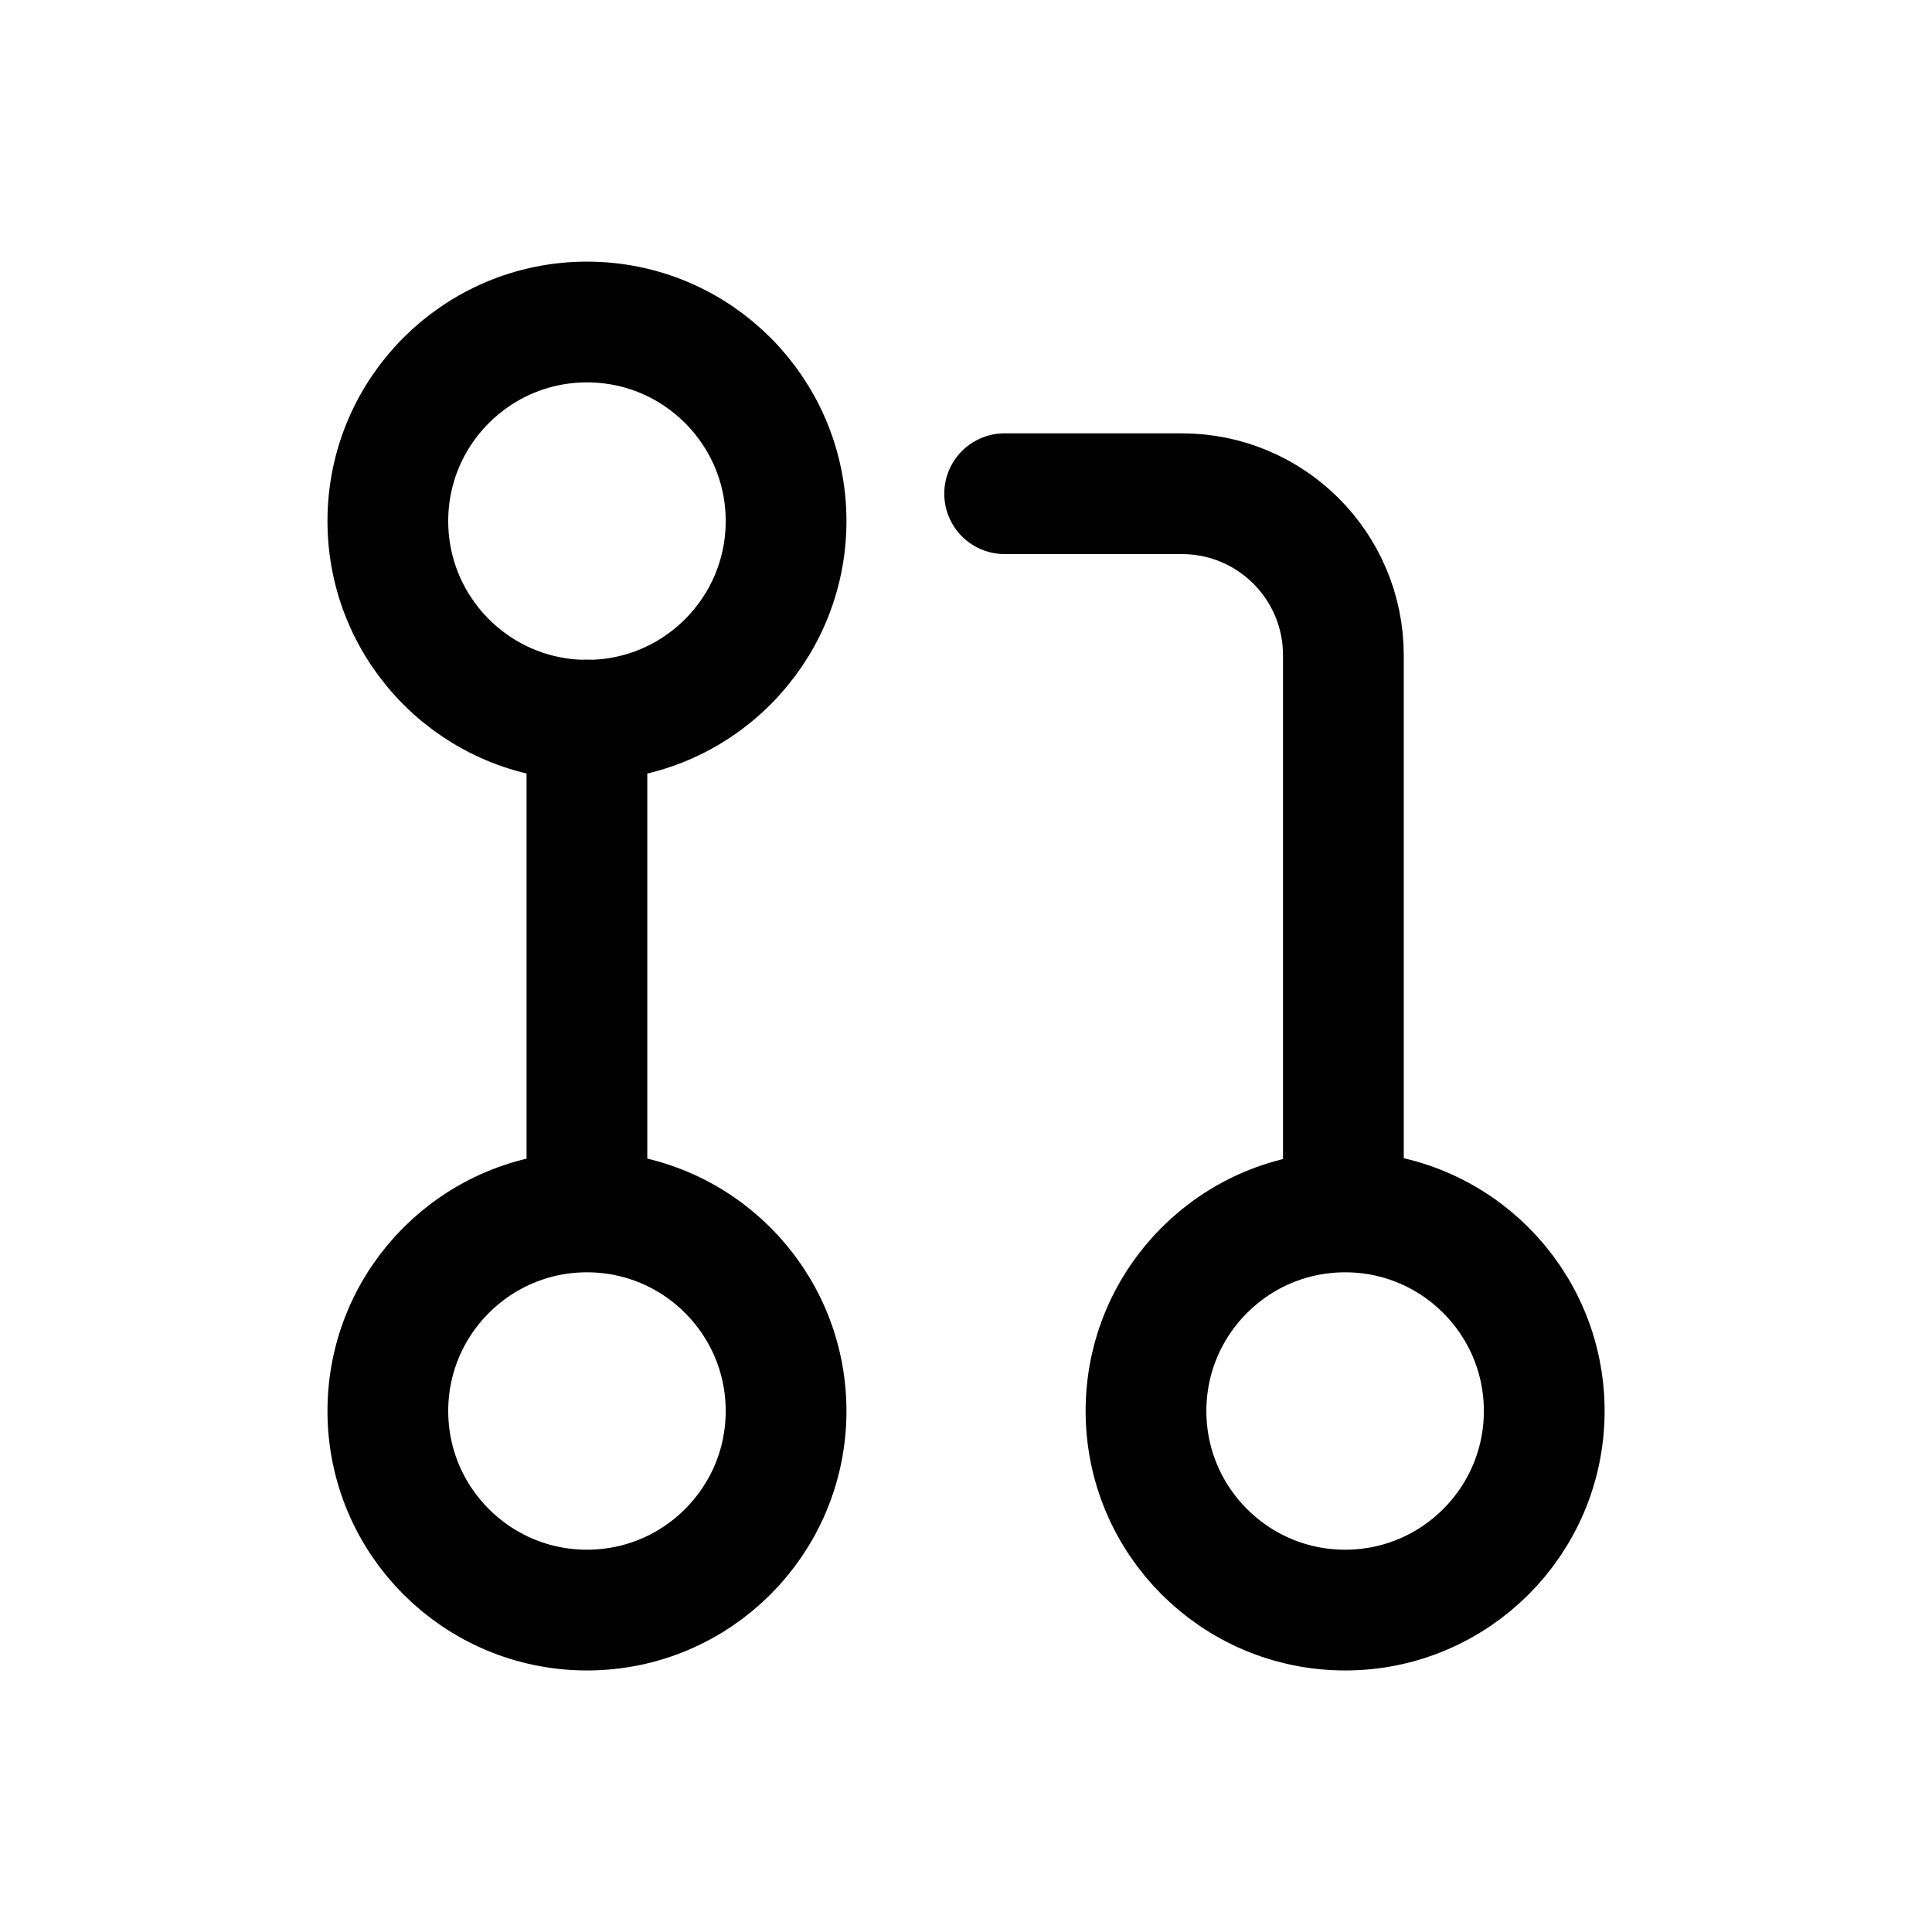 <svg width="24" height="24" viewBox="0 0 24 24" fill="none" xmlns="http://www.w3.org/2000/svg">
<path fill-rule="evenodd" clip-rule="evenodd" d="M7.292 20.001C5.926 20.001 4.818 18.894 4.818 17.528C4.818 16.162 5.926 15.055 7.292 15.055C8.657 15.055 9.765 16.162 9.765 17.528C9.765 18.894 8.657 20.001 7.292 20.001Z" stroke="black" stroke-width="1.5" stroke-linecap="round" stroke-linejoin="round"/>
<path fill-rule="evenodd" clip-rule="evenodd" d="M16.71 20.001C15.344 20.001 14.236 18.894 14.236 17.528C14.236 16.162 15.344 15.055 16.71 15.055C18.075 15.055 19.183 16.162 19.183 17.528C19.183 18.894 18.075 20.001 16.71 20.001Z" stroke="black" stroke-width="1.5" stroke-linecap="round" stroke-linejoin="round"/>
<path fill-rule="evenodd" clip-rule="evenodd" d="M7.292 8.947C5.926 8.947 4.818 7.839 4.818 6.473C4.818 5.108 5.926 4 7.292 4C8.657 4 9.765 5.108 9.765 6.473C9.765 7.839 8.657 8.947 7.292 8.947Z" stroke="black" stroke-width="1.5" stroke-linecap="round" stroke-linejoin="round"/>
<path d="M7.291 8.945V15.052" stroke="black" stroke-width="1.5" stroke-linecap="round" stroke-linejoin="round"/>
<path d="M12.48 6.133H14.681C15.79 6.133 16.688 7.031 16.688 8.14V15.051" stroke="black" stroke-width="1.5" stroke-linecap="round" stroke-linejoin="round"/>
</svg>